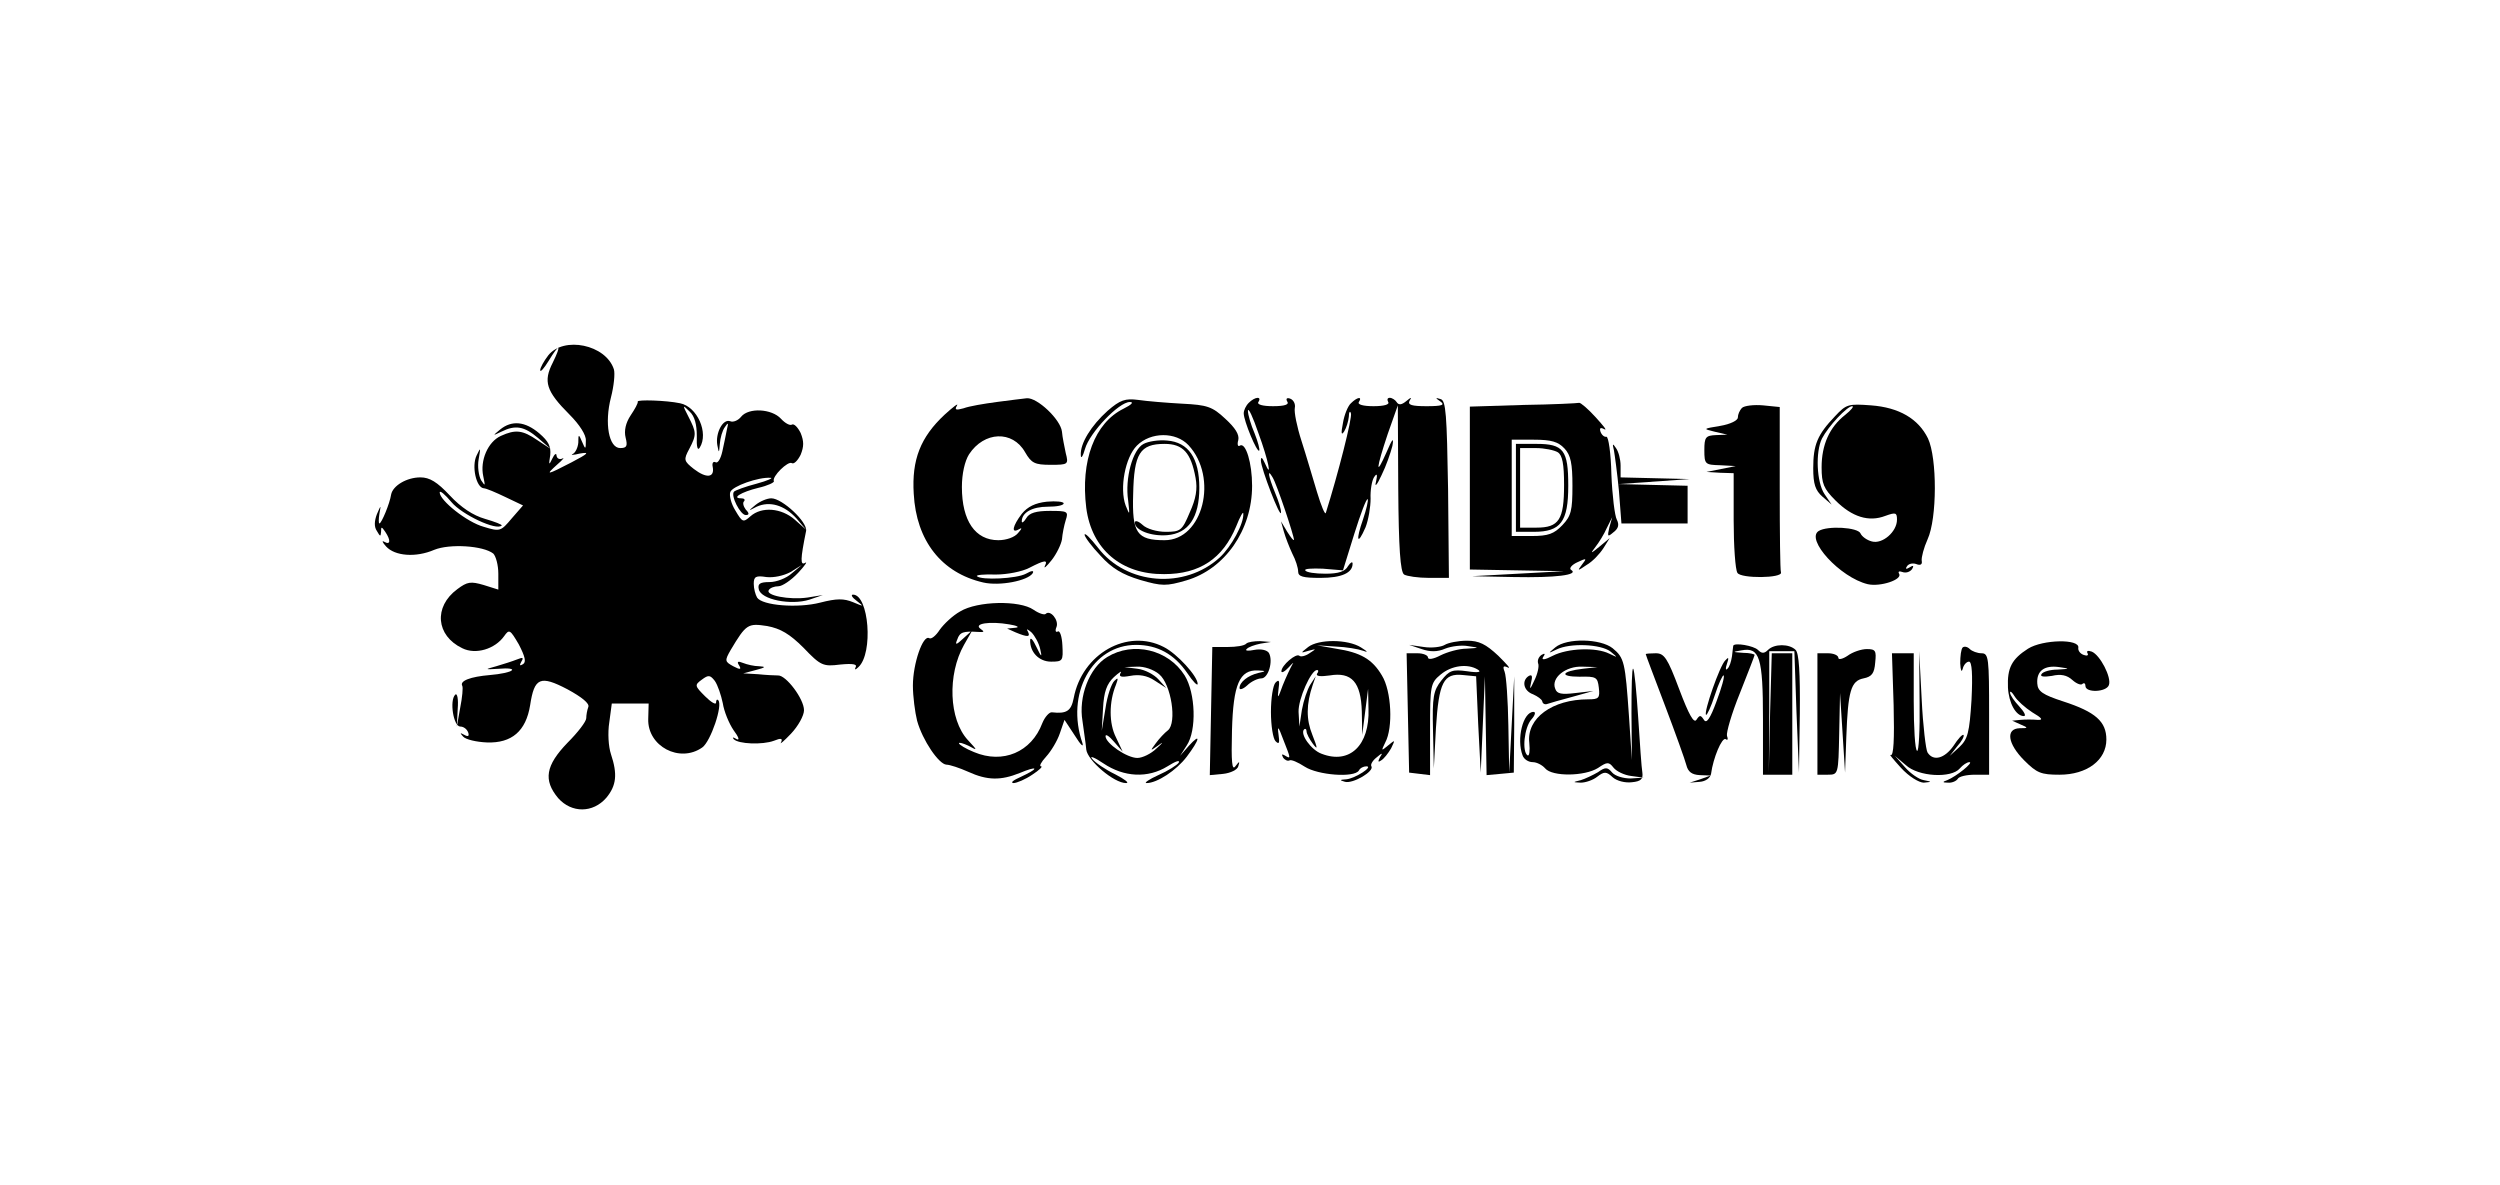 <?xml version="1.0" standalone="no"?>
<!DOCTYPE svg PUBLIC "-//W3C//DTD SVG 20010904//EN"
 "http://www.w3.org/TR/2001/REC-SVG-20010904/DTD/svg10.dtd">
<svg version="1.0" xmlns="http://www.w3.org/2000/svg"
 width="597pt" height="283pt" viewBox="0 0 597 283"
 preserveAspectRatio="xMidYMid meet">
<g transform="translate(0,283) scale(0.1,-0.1)"
fill="#000000" stroke="none">
<path d="M1309 1981 c-10 -13 -19 -29 -19 -35 0 -6 9 4 20 22 26 43 32 41 10
-4 -23 -45 -16 -68 40 -124 24 -24 40 -49 39 -62 0 -22 -1 -22 -9 -3 -8 19 -9
19 -9 -2 -1 -12 -7 -24 -13 -27 -7 -3 1 -3 17 1 24 4 20 0 -20 -21 -60 -31
-64 -32 -34 -5 13 11 18 18 12 14 -7 -3 -13 0 -14 7 0 7 -5 4 -10 -7 -8 -17
-9 -16 -5 8 2 21 -4 33 -26 52 -34 29 -66 32 -94 9 -18 -15 -18 -15 3 -5 34
17 55 13 88 -15 l30 -26 -32 21 c-35 24 -52 26 -87 10 -31 -14 -50 -59 -42
-96 5 -24 5 -25 -5 -10 -6 11 -9 33 -6 50 5 29 5 30 -5 9 -12 -25 -1 -76 17
-78 6 0 29 -10 52 -21 l42 -20 -27 -31 c-26 -31 -28 -32 -67 -20 -40 11 -105
63 -105 82 0 6 13 -5 28 -23 25 -30 108 -69 120 -56 2 2 -16 9 -40 16 -28 8
-57 27 -84 56 -30 32 -48 43 -70 43 -33 0 -66 -20 -70 -41 -3 -21 -23 -69 -28
-69 -2 0 -2 10 0 23 4 22 4 22 -6 -1 -6 -16 -7 -30 0 -40 8 -14 9 -14 10 -2 0
13 1 13 10 0 14 -21 12 -32 -2 -24 -7 4 -5 -1 4 -11 21 -23 71 -27 115 -8 37
15 117 10 141 -9 6 -6 12 -27 12 -48 l0 -38 -35 11 c-31 9 -39 8 -63 -10 -57
-42 -51 -111 12 -141 32 -16 78 -2 100 29 12 17 14 16 35 -20 15 -29 18 -42
10 -47 -8 -5 -9 -3 -4 6 6 10 4 11 -11 5 -10 -4 -32 -11 -49 -16 -29 -8 -28
-8 7 -6 21 2 35 0 30 -4 -4 -4 -27 -9 -52 -11 -47 -4 -73 -14 -66 -26 2 -4 0
-27 -5 -52 l-8 -45 2 42 c2 23 -1 39 -6 34 -14 -14 -4 -76 12 -76 8 0 16 -6
19 -14 3 -9 0 -11 -9 -6 -11 6 -11 5 -3 -4 6 -7 32 -13 57 -14 59 -2 93 27
103 89 10 66 24 72 89 38 35 -19 53 -34 50 -42 -3 -8 -5 -20 -5 -27 0 -8 -20
-34 -45 -59 -52 -54 -58 -89 -22 -132 32 -36 83 -36 115 1 24 29 27 56 11 104
-6 18 -8 51 -4 76 l6 45 44 0 44 0 -1 -37 c-2 -65 75 -106 129 -68 20 14 50
102 38 113 -3 3 -5 0 -5 -6 0 -6 -12 1 -26 15 -25 25 -26 27 -8 40 16 12 20
11 31 -3 7 -10 15 -34 19 -53 3 -20 15 -49 26 -65 12 -16 15 -25 7 -21 -8 5
-11 5 -7 0 11 -12 69 -14 96 -4 17 7 22 6 17 -4 -4 -6 7 3 24 21 17 18 31 43
31 56 0 27 -43 84 -62 83 -7 0 -29 1 -48 3 l-35 2 30 8 c23 6 25 8 8 9 -12 0
-29 4 -39 8 -12 5 -15 3 -9 -6 6 -10 3 -11 -14 -2 -20 11 -21 13 -6 39 37 62
41 64 87 57 32 -6 54 -19 87 -52 41 -43 47 -45 87 -40 31 3 42 1 37 -7 -3 -6
0 -6 7 1 36 33 25 173 -13 173 -6 0 -2 -7 9 -15 18 -14 17 -14 -9 -3 -22 9
-39 9 -78 -1 -54 -14 -139 -7 -151 12 -4 7 -8 21 -8 33 0 17 5 20 30 16 18 -2
41 3 58 12 l27 17 -24 -20 c-13 -12 -37 -21 -53 -21 -23 0 -29 -4 -26 -17 5
-25 77 -39 121 -25 l32 11 -37 -6 c-43 -6 -101 5 -92 18 3 5 13 9 23 9 9 0 30
14 47 32 16 17 23 28 17 24 -12 -7 -12 7 2 76 4 21 -57 78 -83 78 -10 0 -27
-7 -38 -16 -18 -15 -18 -15 3 -4 31 14 66 4 95 -28 l23 -27 -27 24 c-32 28
-79 32 -106 8 -17 -15 -19 -15 -36 14 -10 16 -15 36 -12 44 5 14 67 36 96 34
8 0 -7 -7 -33 -14 -27 -7 -51 -16 -54 -19 -9 -9 15 -56 28 -56 8 0 9 4 0 13
-6 8 -8 17 -4 20 3 4 0 7 -7 7 -24 0 0 15 41 25 22 5 39 13 37 16 -5 11 34 49
43 43 5 -3 14 6 21 20 8 20 8 32 0 52 -7 14 -16 23 -21 20 -4 -3 -16 3 -26 14
-22 24 -77 27 -95 5 -7 -9 -19 -14 -26 -11 -18 7 -36 -29 -31 -57 4 -20 4 -20
6 3 1 14 6 32 12 40 8 12 9 11 5 -5 -2 -11 -7 -35 -11 -53 -4 -18 -11 -29 -16
-26 -6 3 -9 -2 -7 -11 5 -26 -15 -28 -45 -5 -24 19 -25 22 -11 48 18 34 17 40
-2 77 -15 29 -14 29 3 12 12 -11 17 -31 17 -58 -1 -27 2 -36 7 -28 22 35 -6
98 -47 106 -33 7 -103 9 -101 4 1 -4 -7 -18 -17 -33 -12 -18 -16 -37 -12 -53
5 -20 3 -25 -13 -25 -27 0 -38 59 -22 121 7 27 10 57 7 67 -19 59 -120 80
-157 33z"/>
<path d="M2380 1870 c-30 -4 -66 -10 -79 -15 -18 -5 -22 -4 -16 6 5 8 -8 -2
-29 -21 -58 -54 -79 -108 -74 -189 6 -112 66 -189 166 -212 39 -9 106 4 118
22 4 7 -2 7 -16 -1 -22 -12 -107 -16 -117 -6 -3 3 17 5 45 4 27 0 63 7 80 16
37 19 45 20 37 4 -3 -7 4 -1 16 14 12 15 23 38 25 50 1 13 5 33 9 46 7 21 4
22 -38 22 -33 0 -49 -5 -56 -17 -6 -10 -11 -13 -11 -8 0 21 25 35 62 35 21 0
38 3 38 8 0 4 -18 6 -40 4 -28 -3 -46 -12 -60 -29 -22 -29 -26 -48 -7 -37 8 5
8 2 -2 -9 -8 -10 -28 -17 -47 -17 -55 0 -87 46 -87 127 0 32 7 62 17 78 36 55
104 58 134 5 15 -26 23 -30 61 -30 42 0 43 1 36 28 -3 15 -8 38 -9 51 -3 29
-59 82 -84 80 -9 -1 -42 -5 -72 -9z"/>
<path d="M2645 1849 c-39 -35 -66 -78 -64 -106 0 -10 5 -3 10 15 11 39 81 112
107 112 10 0 5 -6 -15 -16 -69 -34 -103 -124 -89 -237 13 -99 84 -159 186
-158 85 0 140 37 172 114 9 23 17 37 17 31 2 -24 -29 -80 -56 -105 -84 -77
-223 -66 -291 23 -18 23 -32 37 -32 31 0 -5 17 -28 38 -50 27 -30 52 -45 95
-58 52 -15 62 -15 110 -1 92 27 157 120 157 226 0 54 -15 104 -29 96 -5 -4 -7
3 -4 13 3 13 -7 29 -31 51 -31 29 -43 33 -103 36 -37 2 -85 6 -105 9 -31 4
-43 0 -73 -26z m193 -82 c72 -77 35 -227 -57 -227 -66 0 -78 17 -75 110 2 97
16 120 75 120 44 0 63 -21 74 -81 5 -27 1 -50 -14 -83 -18 -43 -22 -46 -57
-46 -21 0 -46 7 -56 17 -10 9 -18 11 -18 5 0 -18 38 -33 77 -30 51 4 77 42 77
113 0 71 -26 109 -77 113 -20 2 -45 -2 -56 -8 -26 -13 -45 -82 -37 -135 4 -36
4 -37 -6 -12 -15 41 -1 115 27 143 33 33 93 33 123 1z"/>
<path d="M2982 1868 c-7 -7 -12 -18 -12 -25 0 -18 32 -95 37 -89 2 2 -3 21
-11 41 -9 21 -16 45 -16 54 1 9 12 -15 25 -53 24 -65 34 -115 15 -71 -6 13 -9
15 -9 5 0 -18 47 -140 48 -124 1 6 -6 28 -14 47 -16 39 -20 61 -6 37 10 -16
51 -139 51 -149 -1 -3 -7 5 -16 19 l-15 25 7 -25 c4 -14 13 -37 20 -52 8 -15
14 -34 14 -43 0 -12 12 -15 53 -15 51 0 77 12 77 34 0 6 -5 3 -11 -6 -7 -13
-23 -18 -54 -18 -24 0 -46 3 -48 8 -3 4 16 5 42 4 l48 -4 27 87 c15 48 29 85
32 83 2 -3 -3 -24 -11 -48 -18 -51 -14 -65 6 -19 7 18 12 49 12 68 -1 20 3 43
8 51 7 11 9 8 5 -10 -4 -15 2 -9 13 15 11 22 22 54 26 70 4 22 0 18 -14 -15
-27 -61 -25 -40 3 44 l24 68 1 -198 c1 -143 5 -200 14 -206 7 -4 33 -8 60 -8
l47 0 -2 212 c-3 178 -5 212 -18 215 -13 4 -13 3 0 -6 11 -8 4 -11 -33 -11
-36 0 -46 3 -41 13 6 9 4 9 -8 -1 -11 -9 -18 -10 -23 -2 -3 5 -11 10 -16 10
-6 0 -7 -4 -4 -10 4 -6 -10 -10 -35 -10 -25 0 -39 4 -35 10 9 14 -4 12 -19 -3
-7 -6 -16 -28 -19 -47 -5 -25 -4 -31 3 -20 5 8 10 24 11 35 0 11 3 15 5 8 4
-9 -31 -146 -60 -238 -2 -5 -11 17 -21 50 -10 33 -26 88 -37 122 -11 34 -18
69 -16 79 2 9 -3 19 -11 22 -8 3 -11 0 -7 -7 5 -7 -6 -11 -34 -11 -25 0 -39 4
-35 10 9 14 -8 13 -23 -2z"/>
<path d="M3638 1863 l-128 -4 0 -194 0 -195 113 -2 112 -2 -110 -6 -110 -6
100 -2 c100 -2 156 5 137 17 -6 3 1 12 14 18 23 11 24 10 12 -5 -12 -16 -11
-16 11 -1 14 8 31 26 40 40 l15 24 -24 -20 c-22 -18 -23 -18 -10 -1 8 10 21
31 27 45 l13 26 -7 -25 c-5 -22 -4 -23 10 -11 12 9 14 18 8 30 -5 9 -11 58
-13 108 -1 50 -7 91 -12 90 -5 -1 -11 4 -14 12 -3 9 0 11 9 6 8 -4 -2 8 -20
28 -19 21 -37 36 -40 35 -4 -1 -63 -4 -133 -5z m98 -104 c15 -16 19 -36 19
-89 0 -59 -3 -72 -24 -94 -20 -21 -34 -26 -73 -26 l-48 0 0 115 0 115 53 0
c42 0 58 -5 73 -21z"/>
<path d="M3620 1665 l0 -105 43 0 c64 0 82 24 82 110 0 85 -11 100 -76 100
l-49 0 0 -105z m100 85 c11 -7 15 -28 15 -78 0 -83 -12 -102 -66 -102 l-39 0
0 95 0 95 38 0 c20 0 44 -5 52 -10z"/>
<path d="M4160 1856 c-6 -6 -10 -16 -10 -23 0 -7 -18 -16 -42 -20 -42 -7 -42
-7 -13 -14 l30 -7 -27 -1 c-25 -1 -28 -5 -28 -36 0 -34 2 -35 38 -36 l37 -2
-35 -7 -35 -7 33 -2 32 -1 0 -112 c0 -62 4 -119 9 -126 8 -14 108 -13 104 1
-2 4 -3 94 -3 201 l0 194 -40 4 c-22 2 -45 -1 -50 -6z"/>
<path d="M4382 1836 c-42 -44 -52 -68 -52 -124 0 -38 5 -53 22 -68 l22 -19
-17 25 c-19 28 -22 101 -6 133 15 29 60 77 72 77 5 0 -2 -9 -17 -21 -37 -29
-56 -71 -56 -125 0 -39 5 -51 33 -79 40 -40 80 -52 119 -37 25 9 28 8 28 -9 0
-29 -35 -59 -60 -52 -12 3 -24 12 -27 19 -6 15 -79 19 -100 6 -32 -20 51 -111
117 -127 30 -7 84 11 75 25 -3 5 0 7 8 4 8 -3 18 0 23 7 5 8 3 10 -6 4 -8 -5
-11 -4 -6 3 4 6 14 8 22 5 10 -4 15 -1 13 8 -1 8 5 31 14 51 23 50 23 194 1
241 -23 47 -69 74 -136 79 -54 4 -59 3 -86 -26z"/>
<path d="M3854 1755 c2 -11 8 -55 12 -97 l6 -78 79 0 79 0 0 45 0 45 -82 2
-83 2 85 6 85 6 -82 2 -83 2 0 28 c0 15 -5 34 -11 42 -8 12 -9 11 -5 -5z"/>
<path d="M2293 1370 c-18 -10 -39 -30 -49 -44 -9 -14 -20 -23 -25 -20 -15 9
-39 -61 -39 -113 0 -26 5 -64 10 -84 13 -47 52 -104 70 -105 8 0 32 -8 52 -17
46 -21 78 -21 123 -3 19 8 35 13 35 10 0 -3 -15 -11 -32 -19 -18 -8 -26 -14
-18 -15 8 0 29 9 45 20 17 11 26 20 21 20 -5 0 0 10 12 23 12 13 27 38 33 56
l11 32 25 -38 c13 -21 21 -29 18 -18 -41 118 23 235 128 235 51 0 91 -22 122
-67 14 -21 25 -32 25 -26 0 18 -49 72 -81 88 -87 45 -195 -16 -215 -122 -6
-31 -17 -38 -52 -34 -6 1 -17 -11 -23 -26 -26 -69 -94 -98 -163 -69 -20 8 -36
18 -36 21 0 3 10 0 23 -6 22 -12 22 -12 -2 14 -45 49 -49 156 -9 227 l20 35
-21 -19 c-18 -17 -21 -17 -15 -3 6 18 15 20 49 18 15 -1 17 0 7 7 -19 13 22
19 68 11 19 -3 26 -7 15 -8 l-20 -2 20 -9 c29 -12 37 -12 29 3 -4 6 0 5 9 -3
8 -8 18 -26 21 -40 5 -21 3 -20 -9 5 -8 17 -14 24 -15 17 -1 -29 21 -52 50
-52 28 0 29 2 27 39 -1 21 -6 36 -11 33 -5 -3 -7 2 -3 11 6 16 -15 42 -26 31
-3 -3 -16 1 -29 10 -33 23 -134 21 -175 -4z"/>
<path d="M2976 1293 c-4 -5 -24 -8 -44 -8 l-37 0 -3 -153 -3 -153 32 3 c18 2
34 10 36 18 4 13 3 13 -7 0 -8 -11 -10 10 -8 86 3 110 18 145 62 143 20 -1 20
-2 1 -6 -25 -6 -45 -22 -45 -36 0 -5 8 -3 18 6 10 10 26 17 34 17 17 0 29 42
18 61 -5 7 -19 10 -35 7 -14 -3 -23 -2 -18 2 4 5 19 10 33 13 l25 4 -26 2
c-14 0 -29 -2 -33 -6z"/>
<path d="M3124 1285 c-19 -15 -19 -15 1 -9 19 5 19 5 2 -6 -10 -7 -21 -9 -24
-6 -8 7 -43 -23 -43 -37 0 -5 8 -1 18 10 9 10 13 13 8 6 -4 -7 -15 -30 -23
-50 -11 -31 -13 -33 -10 -10 3 21 2 26 -7 17 -6 -6 -11 -37 -11 -70 0 -33 5
-64 11 -70 9 -9 10 -4 7 17 -3 21 0 18 11 -12 19 -48 19 -48 4 -39 -7 4 -8 3
-4 -5 4 -6 11 -9 15 -7 4 3 20 -4 37 -15 31 -20 118 -27 129 -9 3 6 11 10 18
10 18 0 -27 -29 -48 -31 -16 -1 -17 -2 -3 -6 19 -5 70 25 63 37 -3 4 3 14 12
21 14 12 16 12 8 0 -5 -10 -4 -12 3 -7 7 4 17 17 24 29 10 21 10 21 -7 7 -17
-14 -17 -14 -7 7 19 35 15 123 -8 160 -23 39 -51 55 -110 64 l-45 8 45 -3 c25
-1 54 -6 65 -10 13 -5 11 -2 -5 8 -32 20 -101 20 -126 1z m21 -64 c-3 -6 9 -7
30 -4 53 9 75 -16 77 -86 l1 -56 7 55 7 55 1 -48 c3 -87 -45 -133 -112 -107
-25 9 -52 47 -42 58 3 3 6 1 6 -4 0 -6 7 -19 15 -30 12 -16 12 -12 -1 21 -15
37 -15 73 1 120 l7 20 -13 -20 c-7 -11 -16 -38 -20 -60 l-6 -40 -2 35 c-1 31
30 100 44 100 4 0 4 -4 0 -9z"/>
<path d="M3450 1290 c-8 -5 -31 -8 -50 -5 l-35 5 30 -10 c20 -7 38 -7 56 1 15
6 40 9 55 6 28 -4 28 -4 -4 -6 -18 0 -46 -8 -62 -16 -17 -9 -30 -11 -30 -5 0
5 -11 10 -25 10 l-26 0 3 -142 3 -143 25 -3 25 -3 0 109 c0 105 1 111 25 131
26 22 65 27 89 12 10 -6 1 -8 -25 -4 -36 5 -43 2 -62 -22 -19 -24 -22 -39 -20
-119 l2 -91 5 96 c7 110 18 132 65 127 l31 -3 5 -115 6 -115 5 115 5 115 2
-118 2 -118 33 3 32 3 1 115 0 115 -6 -115 -6 -115 -2 112 c-1 61 -5 119 -9
129 -5 13 -3 15 8 10 8 -4 -3 8 -23 28 -30 28 -46 36 -75 36 -21 0 -45 -5 -53
-10z"/>
<path d="M3714 1284 c-18 -15 -18 -15 3 -5 32 16 106 13 129 -5 18 -15 18 -15
-3 -5 -32 16 -100 13 -135 -5 -19 -10 -28 -11 -23 -3 6 8 4 10 -4 5 -7 -5 -10
-13 -8 -20 3 -6 -1 -25 -9 -41 -10 -22 -12 -23 -8 -6 4 16 3 21 -5 17 -18 -11
-13 -36 10 -44 11 -5 21 -12 22 -17 1 -6 7 -8 12 -6 6 2 33 10 60 17 l50 14
-43 -5 c-33 -4 -44 -2 -48 10 -11 26 25 55 65 53 l36 -1 -35 -4 c-52 -6 -57
-19 -8 -19 40 1 43 -1 46 -26 3 -25 0 -28 -25 -28 -86 0 -148 -45 -141 -104 2
-19 0 -32 -4 -30 -14 9 -8 67 9 86 9 10 11 18 5 18 -25 0 -41 -65 -26 -104 3
-9 14 -16 24 -16 10 0 23 -7 30 -15 17 -20 94 -19 126 1 22 15 26 15 37 1 7
-9 26 -18 42 -20 l30 -4 -31 -2 c-18 0 -37 6 -44 14 -11 13 -16 14 -34 1 -12
-7 -31 -16 -41 -19 -20 -5 -20 -5 0 -6 11 0 29 6 39 14 17 13 22 13 37 -1 10
-9 30 -14 46 -12 22 2 27 8 25 23 -2 11 -6 70 -10 132 -4 61 -9 114 -12 116
-3 3 -4 -45 -4 -106 l1 -112 -7 105 c-9 129 -11 139 -39 162 -29 23 -109 25
-137 2z"/>
<path d="M4843 1281 c-39 -25 -50 -46 -48 -93 2 -37 19 -68 38 -68 6 0 1 10
-11 23 -12 13 -22 27 -22 33 0 5 5 1 11 -9 6 -10 25 -27 42 -38 24 -14 27 -19
12 -18 -11 1 -29 1 -40 0 l-20 -2 20 -9 c19 -8 19 -9 -2 -9 -34 -1 -29 -37 11
-77 30 -30 40 -34 84 -34 66 0 112 35 112 84 0 43 -26 66 -103 91 -49 16 -61
24 -62 43 -2 30 17 44 52 39 27 -4 27 -4 -4 -6 -17 0 -35 -5 -38 -11 -4 -6 6
-7 25 -4 21 5 36 2 49 -10 10 -9 21 -13 24 -9 4 3 7 1 7 -5 0 -17 50 -15 56 2
7 18 -21 72 -41 80 -9 3 -13 2 -10 -4 3 -5 -1 -7 -9 -4 -9 3 -14 11 -13 17 4
22 -85 20 -120 -2z"/>
<path d="M4139 1288 c0 -2 -2 -13 -3 -25 -2 -13 -6 -26 -11 -30 -4 -5 -5 1 -1
12 5 15 4 17 -4 8 -13 -12 -52 -124 -46 -130 2 -2 12 19 21 47 9 28 19 49 21
47 3 -2 -5 -30 -17 -62 -15 -41 -24 -54 -30 -44 -8 12 -10 12 -18 0 -6 -9 -18
12 -41 73 -28 75 -36 86 -56 86 -13 0 -24 -1 -24 -2 0 -2 21 -57 46 -123 25
-66 48 -130 51 -142 4 -16 13 -23 32 -24 l26 -1 -25 -9 -25 -8 24 2 c14 1 25
9 27 19 5 38 26 88 35 83 5 -4 6 0 3 8 -2 7 11 53 31 102 19 48 35 89 35 91 0
2 -12 5 -27 5 -27 2 -27 2 -4 6 43 8 51 -17 51 -164 l0 -133 35 0 35 0 0 145
0 145 -25 0 -24 0 -4 -142 -3 -143 1 145 0 145 30 0 30 0 5 -145 6 -145 2 141
c1 98 -2 144 -10 152 -15 15 -51 15 -66 0 -9 -9 -15 -9 -24 0 -10 10 -56 18
-59 10z"/>
<path d="M4687 1284 c-4 -4 -6 -21 -6 -38 1 -17 3 -23 6 -13 2 9 9 17 15 17 7
0 9 -30 6 -91 -5 -79 -9 -94 -29 -113 l-23 -21 18 23 c11 12 17 24 15 27 -3 2
-13 -9 -24 -26 -21 -30 -48 -38 -62 -16 -4 6 -11 64 -14 127 l-6 115 1 -122
c1 -66 -2 -119 -6 -116 -5 2 -8 56 -8 119 l0 114 -26 0 -26 0 4 -124 c2 -81 0
-122 -7 -119 -5 3 6 -10 24 -30 20 -22 44 -36 55 -36 20 2 20 2 0 6 -12 2 -32
16 -45 31 l-24 27 26 -22 c30 -28 109 -32 129 -8 7 8 17 15 23 15 11 0 -31
-34 -53 -43 -12 -4 -12 -6 2 -6 9 -1 20 4 23 9 3 6 22 10 41 10 l34 0 0 145
c0 133 -1 145 -18 145 -10 0 -23 5 -28 10 -6 6 -13 7 -17 4z"/>
<path d="M2644 1261 c-43 -26 -69 -95 -59 -153 3 -24 8 -54 9 -68 3 -26 66
-80 95 -80 9 0 -3 9 -26 21 -23 11 -48 28 -55 37 -7 8 5 4 27 -11 49 -33 106
-36 153 -7 19 12 30 16 27 9 -4 -6 -26 -20 -49 -30 -22 -10 -35 -19 -28 -19
25 0 71 30 96 63 31 41 35 59 5 26 l-21 -24 16 25 c24 36 21 125 -5 167 -39
62 -123 82 -185 44z m124 -41 c29 -24 43 -116 21 -134 -8 -6 -21 -20 -29 -31
-14 -19 -14 -19 6 -5 13 10 12 7 -4 -7 -13 -13 -34 -23 -46 -23 -25 0 -76 35
-76 52 0 6 9 0 20 -13 l21 -24 -16 34 c-17 33 -17 85 0 126 6 16 5 18 -4 9 -7
-7 -17 -36 -21 -65 l-9 -54 3 53 c2 40 9 59 26 75 13 12 20 16 16 10 -5 -9 1
-11 23 -7 21 4 40 1 58 -11 l28 -18 -19 21 c-10 11 -32 23 -50 25 l-31 4 30 1
c17 1 40 -7 53 -18z"/>
<path d="M4412 1264 c-12 -8 -22 -10 -22 -5 0 6 -11 11 -25 11 l-25 0 0 -145
0 -145 25 0 c25 0 25 1 27 98 l2 97 6 -95 6 -95 3 85 c4 110 11 134 41 140 20
4 26 12 28 38 3 28 1 32 -20 32 -13 0 -34 -7 -46 -16z"/>
</g>
</svg>
